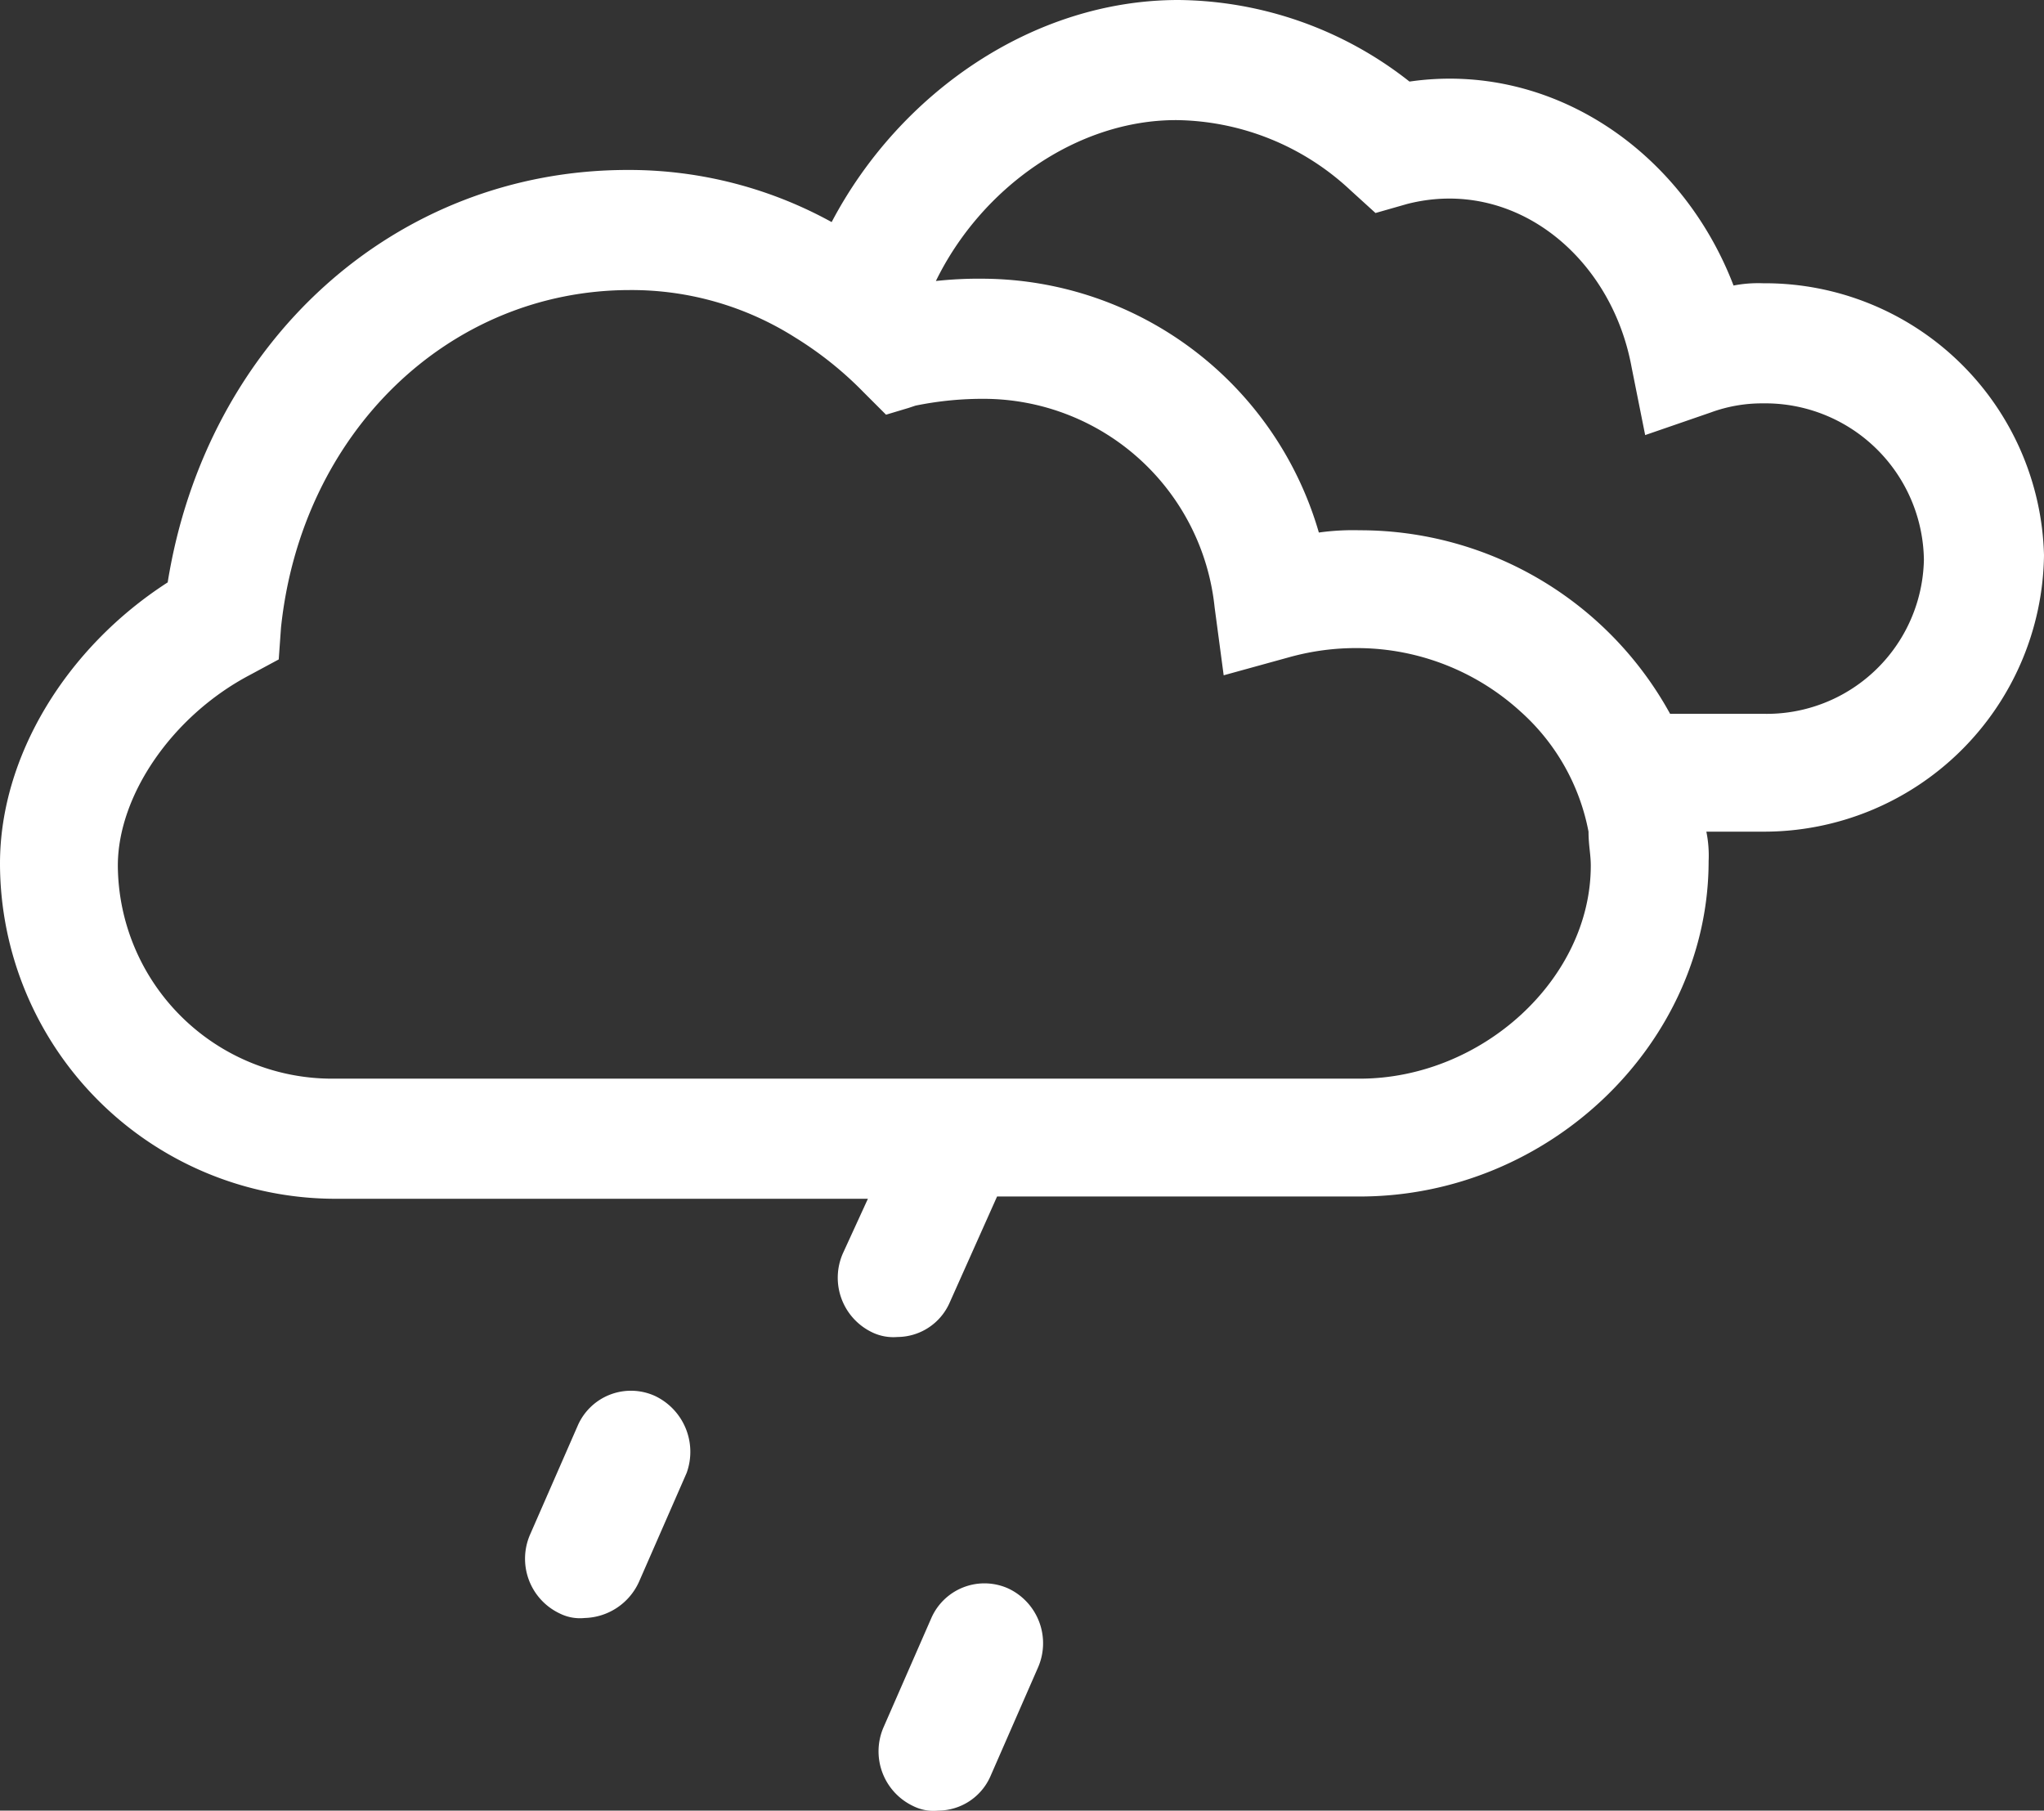<svg xmlns="http://www.w3.org/2000/svg" viewBox="0 0 90.2 79.9"><rect x="0" y="0" width="90.2" height="79.9" fill="#333333" stroke="none"/><defs><style>.cls-1{fill:#fff;}</style></defs><title>Ресурс 5</title><g id="Слой_2" data-name="Слой 2"><g id="Слой_1-2" data-name="Слой 1"><path class="cls-1" d="M28.9,61.6a2.56,2.56,0,0,0-3.4,1.3l-2.1,4.8a2.67,2.67,0,0,0,1.3,3.5,2,2,0,0,0,1.1.2,2.71,2.71,0,0,0,2.4-1.6L30.3,65A2.73,2.73,0,0,0,28.9,61.6Z"/><path class="cls-1" d="M44.5,70.1a2.56,2.56,0,0,0-3.4,1.3L39,76.2a2.67,2.67,0,0,0,1.3,3.5,2,2,0,0,0,1.1.2,2.53,2.53,0,0,0,2.3-1.5l2.1-4.8A2.67,2.67,0,0,0,44.5,70.1Z"/><path class="cls-1" d="M77.8,12.5a5.7,5.7,0,0,0-1.3.1c-2.3-6-8.1-9.9-14.3-9A16.69,16.69,0,0,0,52,0C45.6,0,39.7,4.1,36.7,9.8a18.53,18.53,0,0,0-9-2.3C17.4,7.5,9.1,15.1,7.4,25.7,2.9,28.6,0,33.4,0,38.1A14.81,14.81,0,0,0,14.7,52.9H38.3l-1.1,2.4a2.67,2.67,0,0,0,1.3,3.5,2.15,2.15,0,0,0,1.1.2,2.53,2.53,0,0,0,2.3-1.5L44,52.8H60c8.4,0,15.4-6.8,15.4-14.8a5.28,5.28,0,0,0-.1-1.3h2.5A12.36,12.36,0,0,0,90.2,24.5,12.32,12.32,0,0,0,77.8,12.5ZM70.2,38.2c0,5-4.8,9.4-10.2,9.4H14.7a9.46,9.46,0,0,1-9.5-9.4c0-3.1,2.4-6.6,5.8-8.4l1.3-.7.1-1.4c.9-8.6,7.4-14.9,15.4-14.9a13.48,13.48,0,0,1,7.3,2.1,15.77,15.77,0,0,1,3,2.4l1,1,1-.3.3-.1a14.82,14.82,0,0,1,3.1-.3,10.26,10.26,0,0,1,10.1,9.2l.4,3,2.9-.8a11,11,0,0,1,3.1-.4,10.71,10.71,0,0,1,7.1,2.8,9.48,9.48,0,0,1,3,5.3C70.1,37.3,70.2,37.7,70.2,38.2Zm7.6-6.7H73.7A15.61,15.61,0,0,0,60,23.4a10.87,10.87,0,0,0-1.8.1A15.51,15.51,0,0,0,43.5,12.3a17.73,17.73,0,0,0-2.2.1c2-4.1,6.2-7.1,10.6-7.1a11.43,11.43,0,0,1,7.7,3.1l1.1,1L62.1,9c4.7-1.2,9,2.3,9.9,7.2l.6,3,2.9-1a6.56,6.56,0,0,1,2.3-.4,7,7,0,0,1,7.1,6.9A6.94,6.94,0,0,1,77.8,31.5Z"/></g></g></svg>